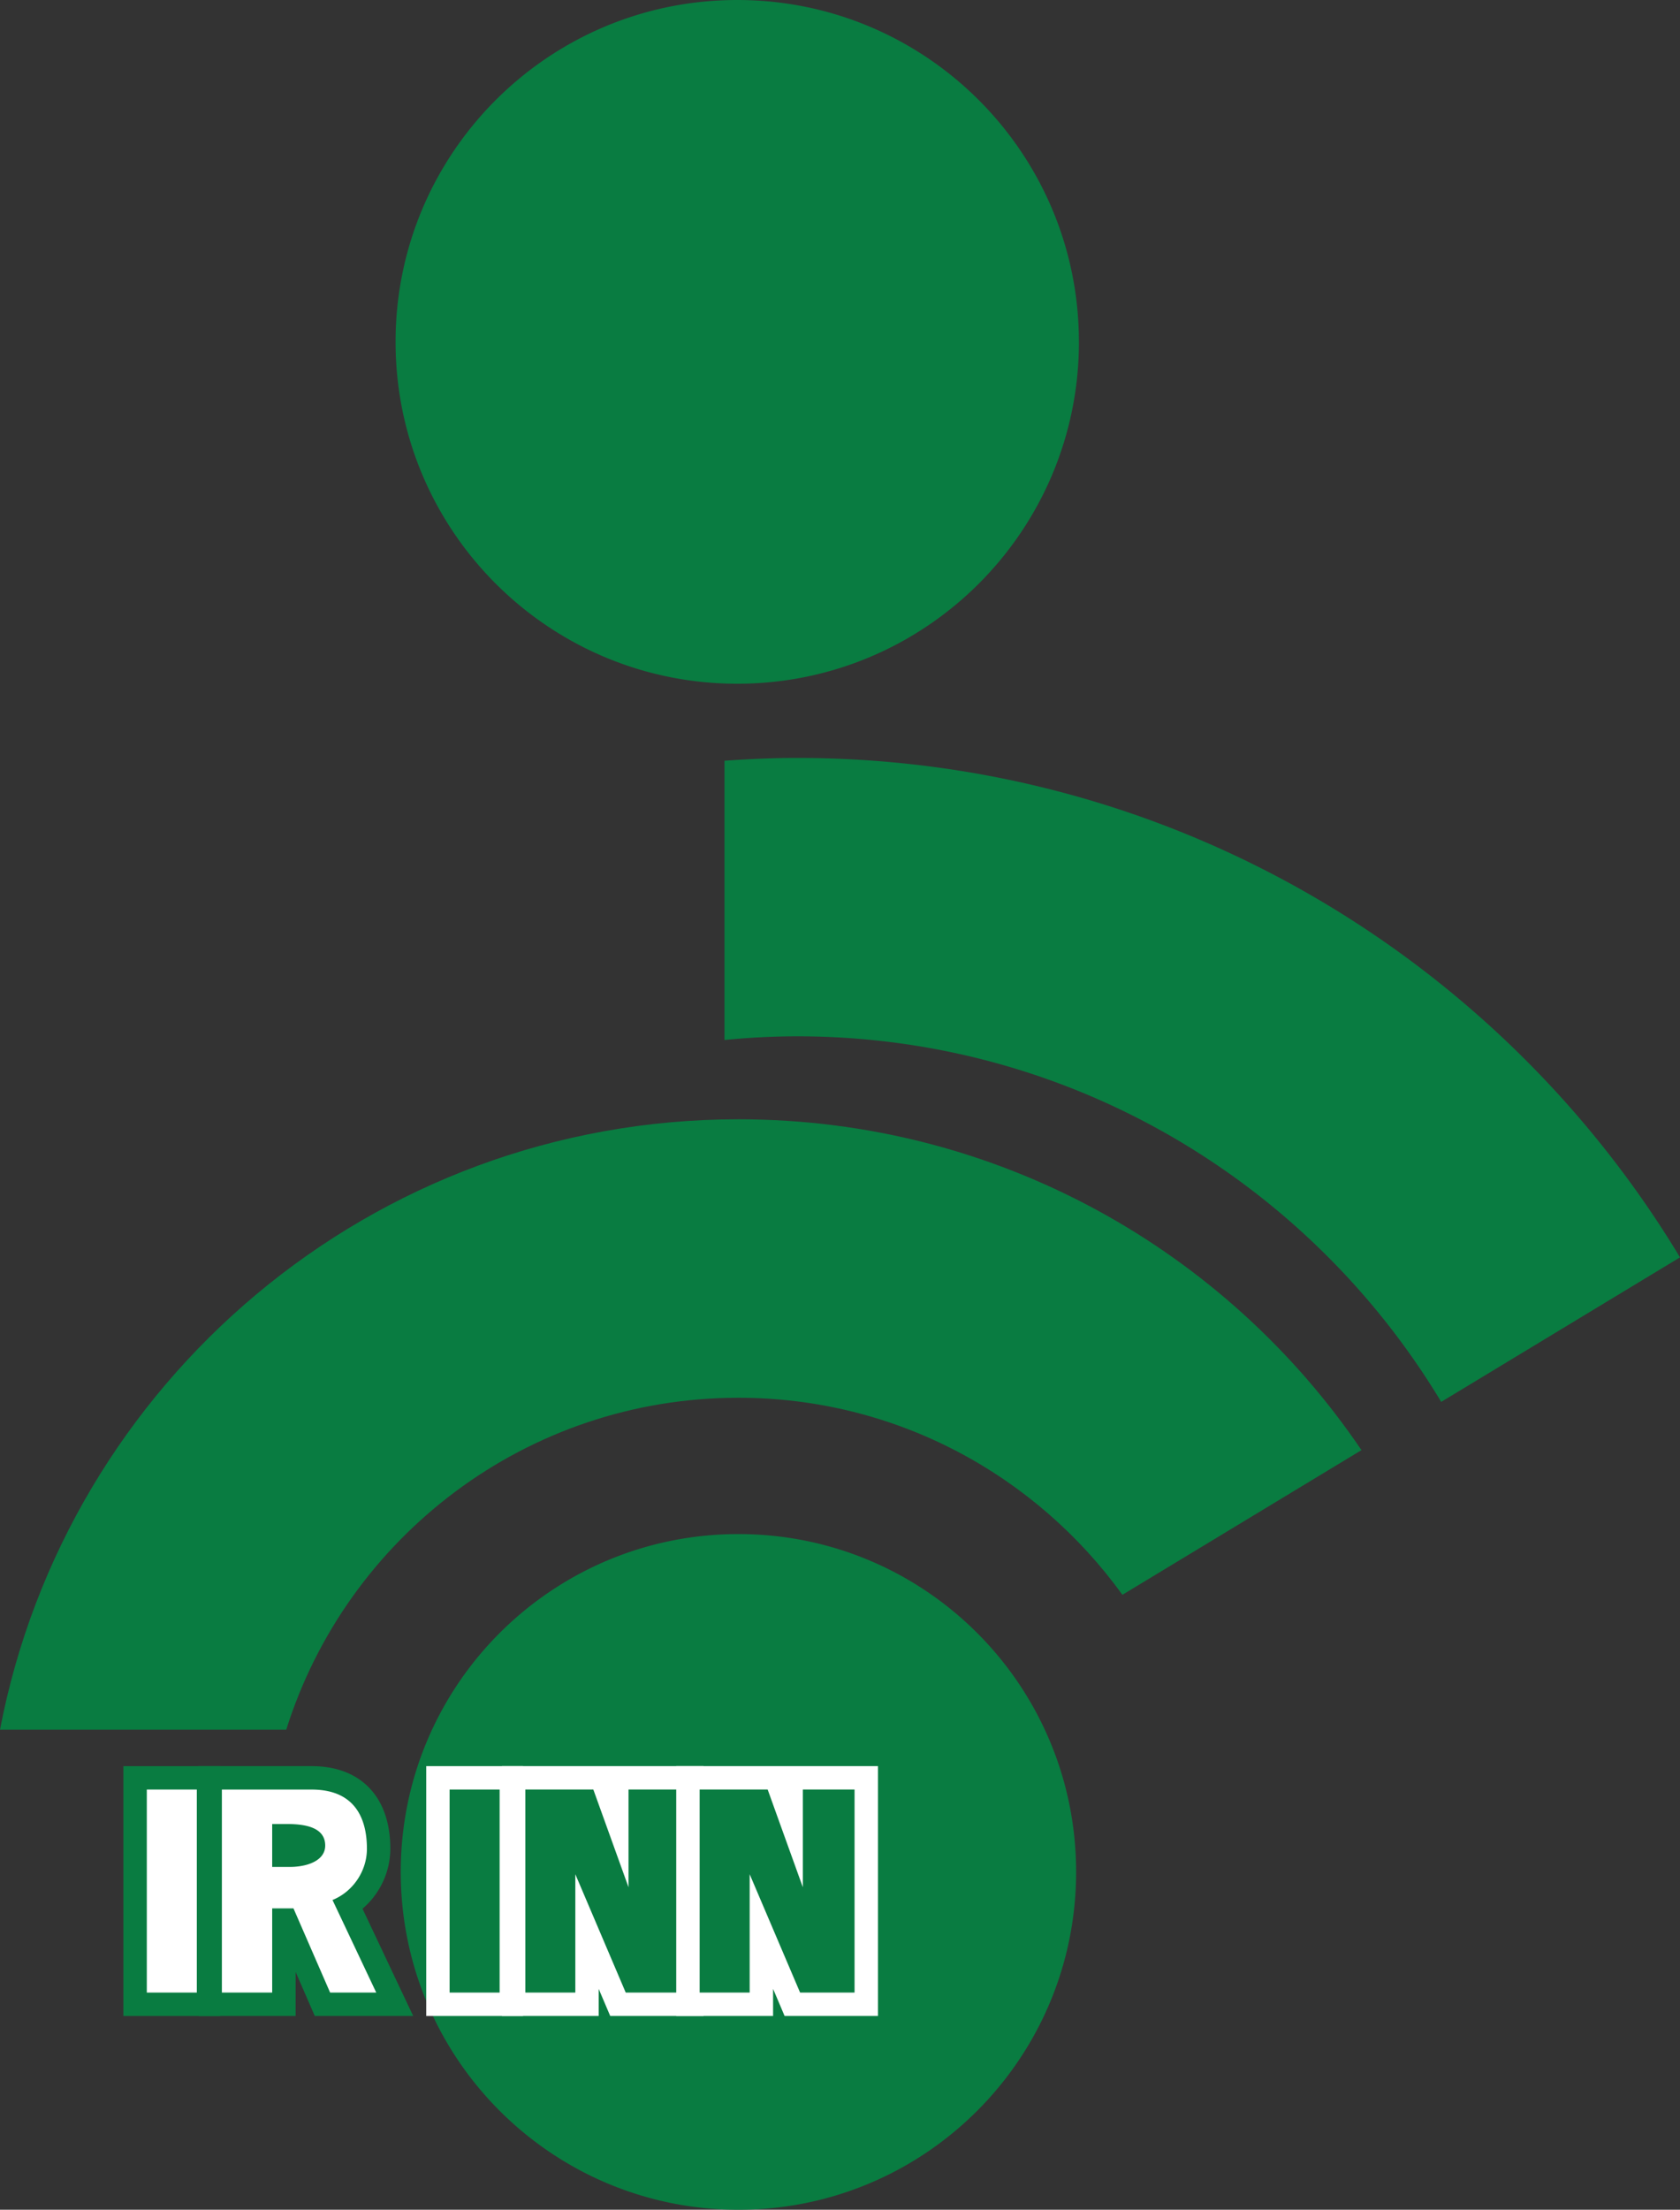 <svg xmlns="http://www.w3.org/2000/svg" version="1.0" width="57.105" height="75.073">
    <rect width="100%" height="100%" fill="#333333" stroke="none"/>
    <path d="M36.674 11.614c0 6.415-5.2 11.615-11.613 11.615-6.415 0-11.615-5.2-11.615-11.615C13.446 5.2 18.646 0 25.06 0c6.413 0 11.613 5.2 11.613 11.614M36.578 63.596c0 6.338-5.139 11.477-11.478 11.477-6.34 0-11.478-5.139-11.478-11.477 0-6.34 5.139-11.478 11.478-11.478 6.34 0 11.478 5.139 11.478 11.478M24.626 35.332a25.622 25.622 0 0 1 2.462-.125c9.308 0 17.427 4.988 21.9 12.42l8.117-4.91C50.975 32.552 39.827 25.75 27.09 25.75c-.83 0-1.65.038-2.464.095v9.487z" fill="#097c41"/>
    <path d="M9.73 58.763c2.053-6.535 8.157-11.276 15.37-11.276 5.378 0 10.127 2.645 13.052 6.694l8.126-4.915c-4.598-6.783-12.367-11.24-21.178-11.24-12.468 0-22.839 8.928-25.1 20.737h9.73zM14.887 68.093h2.494v-7.694h-2.494v7.694z" fill="#097c41"/>
    <path d="M15.283 60.797h1.7v6.898h-1.7v-6.898zm2.496-.795H14.488V68.49H17.779v-8.489z" fill="#fff"/>
    <path d="M20.966 60.4v1.436l-.518-1.436h-2.99v7.693h2.496v-2.47l1.053 2.47h2.511V60.4h-2.552z" fill="#097c41"/>
    <path d="M21.363 60.797h1.758v6.898h-1.852l-1.713-4.021V67.695h-1.7v-6.898h2.312l.4 1.11.526 1.46.27.75v-3.32zm2.553-.795H17.06V68.49H20.35v-.921l.186.437.206.484h3.173v-8.489z" fill="#fff"/>
    <path d="M26.892 60.4v1.436l-.517-1.436h-2.99v7.693h2.495v-2.47l1.053 2.47h2.512V60.4h-2.553z" fill="#097c41"/>
    <path d="M27.288 60.797h1.759v6.898h-1.851l-1.714-4.021V67.695h-1.7v-6.898h2.312l.399 1.11.526 1.46.27.75v-3.32zm2.555-.795h-6.857V68.49h3.292v-.921l.186.437.205.484H29.843v-8.489zM4.593 68.093h2.494v-7.694H4.593v7.694z" fill="#fff"/>
    <path d="M4.99 60.797h1.7v6.898h-1.7v-6.898zm2.495-.795H4.194V68.49H7.485v-8.489z" fill="#097c41"/>
    <path d="M9.767 62.365c.89 0 .89.252.89.334 0 .206-.407.328-.8.328H9.65v-.662h.116zM7.145 60.4v7.693h2.506V65.23h.063l1.248 2.863h2.455l-1.63-3.45c.629-.416 1.084-1.067 1.084-1.832 0-1.532-.83-2.411-2.277-2.411H7.145z" fill="#fff"/>
    <path d="M9.767 61.969h-.515v1.457h.603c.065 0 .13-.002.193-.008.532-.043 1.006-.267 1.006-.717 0-.586-.603-.732-1.287-.732m-2.224-1.171h3.049c1.586 0 1.88 1.135 1.88 2.013 0 .753-.47 1.454-1.17 1.739l.341.72 1.146 2.425h-1.568l-1.246-2.861h-.723V67.695h-1.71v-6.897zm3.049-.796H6.747V68.49h3.301V66.993l.444 1.02.208.477H14.045l-.537-1.134-1.186-2.51a2.7 2.7 0 0 0 .946-2.035c0-1.759-1-2.809-2.676-2.809" fill="#097c41"/>
</svg>

